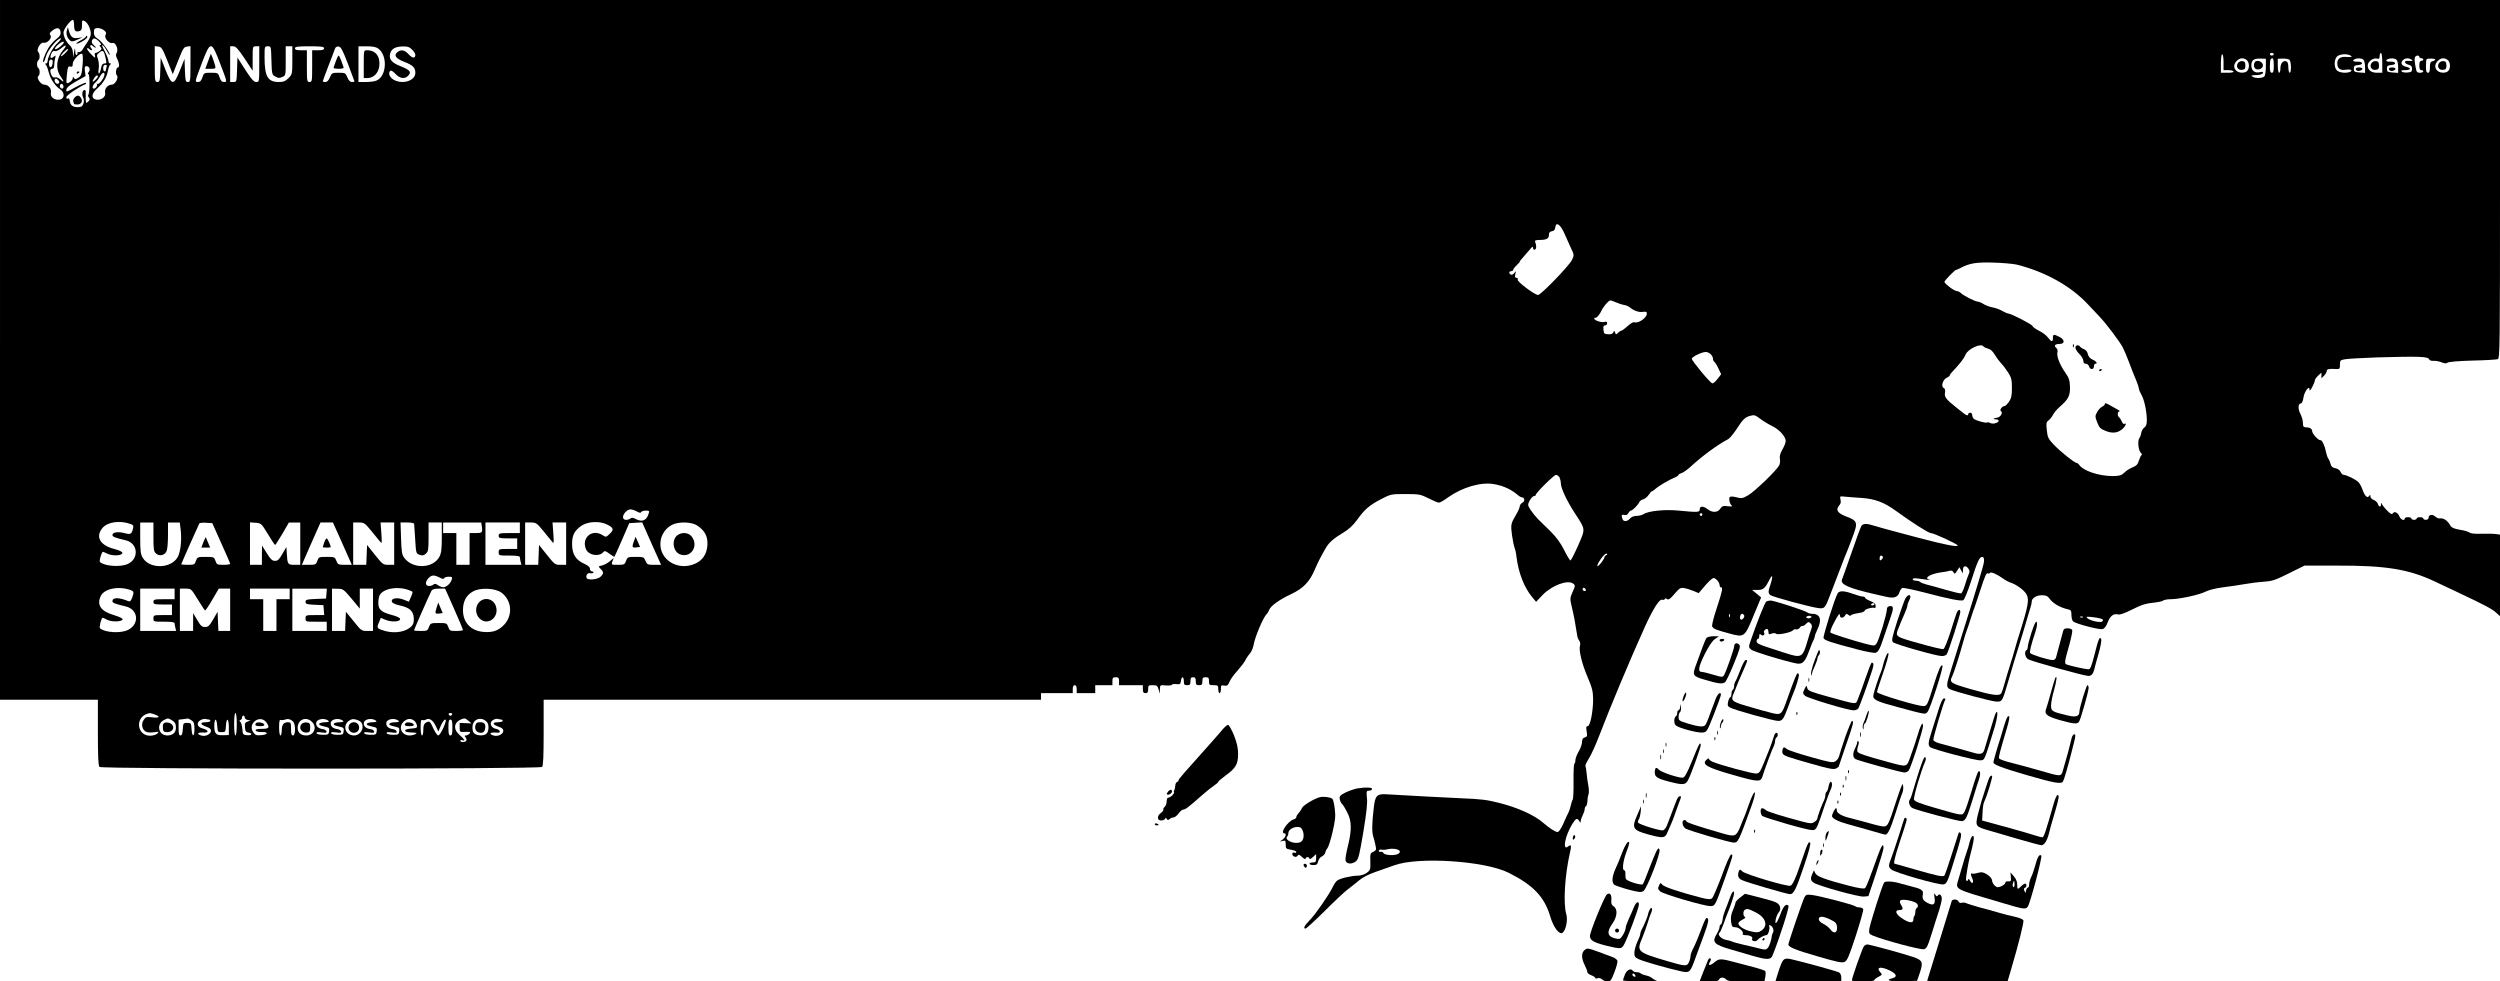 <?xml version="1.0" standalone="no"?>
<!DOCTYPE svg PUBLIC "-//W3C//DTD SVG 20010904//EN"
 "http://www.w3.org/TR/2001/REC-SVG-20010904/DTD/svg10.dtd">
<svg version="1.0" xmlns="http://www.w3.org/2000/svg"
 width="1890pt" height="742pt" viewBox="0 0 1890 742"
 preserveAspectRatio="xMidYMid meet">

<g transform="translate(0,742) scale(0.1,-0.1)"
fill="#000000" stroke="none">
<path d="M0 4775 l0 -2645 370 0 370 0 0 -248 c0 -180 3 -251 12 -260 17 -17
3329 -17 3346 0 9 9 12 80 12 260 l0 248 1880 0 1880 0 0 25 0 25 120 0 120 0
0 30 c0 20 5 30 15 30 10 0 15 -10 15 -30 l0 -30 70 0 70 0 0 30 0 30 65 0 65
0 0 30 c0 25 4 30 25 30 21 0 25 -5 25 -30 l0 -30 90 0 90 0 0 -30 c0 -23 4
-30 20 -30 16 0 20 7 20 30 0 28 3 30 35 30 30 0 36 -4 44 -32 l9 -33 1 34 c1
33 1 33 46 29 25 -2 45 1 45 5 0 5 15 7 33 5 28 -3 32 0 35 24 4 38 22 36 22
-2 0 -25 4 -30 25 -30 21 0 25 5 25 30 0 23 4 30 20 30 16 0 20 -7 20 -30 0
-25 4 -30 25 -30 21 0 25 5 25 30 0 25 4 30 25 30 21 0 25 -5 25 -30 0 -28 3
-30 35 -30 32 0 35 -2 35 -30 0 -16 5 -30 10 -30 6 0 10 14 10 31 0 28 3 31
25 26 22 -4 28 1 40 29 8 19 34 55 58 81 24 27 51 62 60 78 8 17 24 41 36 54
11 13 23 40 27 60 10 63 72 210 100 239 7 6 15 20 19 31 9 29 77 78 167 120
93 44 140 94 181 192 20 47 42 91 83 161 22 37 60 70 124 108 47 28 77 56 109
99 56 79 94 112 183 158 71 37 75 38 183 38 105 0 113 -2 174 -32 35 -18 71
-33 79 -33 8 0 38 16 65 37 114 81 257 122 357 102 70 -13 126 -40 174 -81 11
-10 25 -18 32 -18 21 0 24 -29 4 -40 -11 -6 -20 -18 -21 -28 0 -9 -11 -35 -24
-57 -44 -74 -45 -81 -34 -163 6 -42 15 -84 19 -94 5 -9 12 -40 15 -70 14 -117
58 -230 118 -302 l30 -36 48 51 c72 74 190 118 232 87 17 -13 17 -16 -4 -63
-21 -48 -21 -50 -5 -119 15 -61 25 -115 40 -213 2 -13 9 -29 15 -37 7 -8 10
-24 6 -35 -11 -35 13 -136 56 -237 36 -84 42 -109 43 -169 0 -95 -22 -205 -41
-205 -12 0 -13 -8 -8 -39 6 -34 4 -40 -14 -46 -15 -4 -21 -15 -21 -35 0 -15
-11 -48 -25 -71 -14 -24 -25 -54 -25 -66 0 -12 -3 -24 -8 -27 -4 -2 -7 -62 -6
-133 1 -70 -2 -132 -6 -138 -4 -5 -11 -26 -15 -45 -4 -19 -13 -46 -21 -60 -7
-14 -25 -51 -38 -83 -16 -34 -32 -57 -41 -57 -17 0 -62 29 -110 71 -67 58
-194 115 -335 150 -92 23 -133 28 -280 34 -97 4 -431 22 -564 30 -78 5 -90 -8
-101 -107 -13 -111 -14 -177 -4 -209 6 -19 14 -50 18 -71 7 -32 5 -37 -16 -47
-25 -12 -25 -12 -23 -87 1 -47 -2 -54 -28 -73 -17 -12 -45 -21 -65 -21 -51 0
-139 -21 -159 -38 -9 -7 -24 -29 -32 -47 -27 -57 -132 -209 -175 -252 -40 -41
-51 -63 -31 -63 6 0 70 59 143 131 72 73 151 146 173 163 23 17 62 48 87 69
28 24 75 48 128 66 46 16 109 38 139 49 180 67 686 34 865 -56 186 -93 271
-182 315 -331 25 -84 70 -142 94 -122 25 21 40 98 27 140 -24 82 -11 296 28
465 13 53 9 65 -12 48 -48 -41 -27 78 31 171 26 41 36 45 51 20 9 -16 10 -16
11 -2 0 9 7 30 15 45 8 16 15 37 15 46 0 9 4 20 10 23 5 3 10 21 11 38 0 18 4
41 8 51 4 11 4 40 -1 65 -5 25 -11 68 -13 94 -2 26 -7 52 -9 56 -3 4 9 30 26
57 17 27 50 99 73 159 90 234 237 586 352 840 59 129 109 209 128 201 8 -3 17
-1 21 5 4 7 10 6 18 0 10 -8 24 2 55 39 38 44 45 49 74 44 18 -3 49 -13 71
-22 l38 -16 25 29 c44 54 76 85 88 85 17 0 45 -33 45 -53 0 -9 5 -17 10 -17
17 0 11 -28 -31 -156 -23 -68 -39 -131 -35 -139 7 -18 27 -27 133 -55 110 -30
113 -28 182 141 l55 132 -34 29 -34 28 41 0 c44 0 57 12 93 83 21 41 24 17 6
-38 -20 -56 -20 -69 -2 -84 16 -13 296 -89 361 -98 49 -6 52 -3 92 102 17 44
50 130 73 190 23 61 46 119 51 130 5 11 25 62 44 114 43 113 39 124 -52 158
-63 25 -78 50 -47 84 10 11 13 26 8 43 -6 25 -5 26 37 21 24 -2 78 -7 119 -9
105 -7 174 -33 266 -100 118 -86 244 -166 261 -166 22 0 203 -83 203 -94 0
-13 -94 5 -295 58 -77 21 -171 46 -210 56 -38 10 -92 25 -120 34 -67 21 -92
20 -105 -4 -6 -11 -39 -102 -74 -203 -35 -100 -66 -189 -70 -197 -16 -37 45
-65 239 -110 22 -5 62 -14 88 -20 64 -16 92 -7 106 30 5 17 16 33 23 35 7 3
85 -13 173 -36 187 -49 266 -64 287 -57 8 4 33 63 58 140 49 154 65 188 85
188 18 0 19 -31 4 -80 -6 -19 -14 -48 -19 -65 -4 -16 -31 -104 -59 -195 -89
-283 -142 -454 -152 -485 -5 -16 -16 -52 -24 -78 -20 -62 -19 -84 3 -96 34
-18 318 -94 355 -95 44 -1 44 -2 91 159 34 116 64 216 86 285 10 30 29 96 44
145 14 50 31 104 36 121 6 17 10 37 10 46 0 26 35 48 76 48 33 0 44 -5 62 -30
24 -32 78 -63 130 -75 29 -6 32 -10 32 -45 0 -20 6 -42 13 -48 21 -18 197 -64
221 -58 16 4 29 20 40 51 20 50 44 68 78 60 16 -4 51 9 109 38 66 34 101 45
154 50 38 4 73 11 79 17 5 5 31 10 56 10 65 0 218 33 266 58 23 12 80 26 130
32 49 6 125 17 169 25 44 8 110 16 147 18 57 4 84 13 183 63 l117 58 246 0
c370 1 541 -27 737 -119 55 -26 143 -67 195 -92 182 -86 243 -118 271 -145
l29 -26 0 308 0 308 -27 4 c-16 3 -64 4 -108 3 -50 -2 -85 1 -94 8 -7 7 -41
17 -74 22 -43 7 -63 16 -71 30 -23 41 -52 60 -84 56 -8 -1 -22 5 -33 15 -21
19 -49 13 -49 -11 0 -8 -9 -15 -20 -15 -11 0 -20 5 -20 10 0 6 -11 10 -25 10
-14 0 -25 -4 -25 -10 0 -5 -9 -10 -20 -10 -11 0 -20 5 -20 10 0 6 -11 10 -25
10 -14 0 -25 -4 -25 -10 0 -21 -31 -9 -40 15 -12 30 -39 43 -50 24 -7 -10 -17
-6 -43 21 -19 19 -37 42 -40 50 -4 12 -6 11 -6 -2 -1 -24 -17 -23 -24 2 -3 11
-17 24 -31 30 -14 5 -26 17 -26 27 0 15 -2 15 -9 4 -13 -21 -33 -2 -50 46 -7
21 -21 46 -29 56 -18 20 -92 57 -114 57 -7 0 -18 10 -23 22 -6 14 -22 25 -39
28 -22 4 -32 12 -37 33 -4 16 -12 34 -17 40 -6 7 -13 30 -18 51 -8 45 -30 92
-41 88 -14 -4 -63 49 -63 68 0 19 -19 30 -51 30 -15 0 -19 7 -19 33 0 18 -9
49 -19 68 -20 38 -18 79 4 79 7 0 16 19 19 44 7 47 46 98 46 60 0 -12 7 -6 20
19 11 20 20 43 20 50 0 8 11 24 25 37 l25 23 0 -21 0 -22 20 20 c11 11 20 27
20 35 0 15 19 19 73 15 25 -1 27 2 27 33 0 32 3 35 38 41 20 4 129 10 242 14
313 9 386 7 394 -14 3 -9 17 -13 34 -12 16 1 43 -4 60 -11 23 -10 36 -10 45
-3 8 7 83 13 188 16 96 2 182 7 192 11 16 7 17 81 17 1361 l0 1354 -9450 0
-9450 0 0 -2645z m560 2456 c0 -44 10 -55 40 -46 16 5 20 15 20 46 0 37 1 39
21 29 27 -15 52 -76 44 -108 -3 -14 -16 -39 -28 -56 -12 -17 -27 -40 -33 -51
-5 -11 -18 -19 -27 -19 -9 1 -15 -2 -12 -6 3 -5 1 -11 -5 -15 -6 -4 -11 7 -11
27 -2 32 -2 32 -9 -7 l-7 -40 -2 36 c0 22 -9 43 -22 55 -28 25 -49 67 -49 98
0 25 53 96 71 96 5 0 9 -18 9 -39z m-102 -53 c2 -20 -5 -32 -33 -54 -20 -15
-47 -46 -61 -70 -27 -46 -47 -104 -35 -104 4 0 12 20 19 45 12 45 86 135 111
135 7 0 -4 -15 -23 -34 -36 -33 -75 -106 -76 -138 0 -10 -6 -18 -12 -18 -8 0
-9 -3 -3 -8 6 -4 16 -29 23 -57 14 -54 49 -106 88 -131 35 -24 33 -70 -3 -77
-40 -7 -76 20 -68 51 7 30 -19 62 -51 62 -26 0 -62 54 -44 65 13 8 13 52 0 60
-5 3 -10 17 -10 30 0 13 5 27 10 30 13 8 13 48 -1 62 -17 17 17 76 41 70 27
-7 67 37 51 57 -9 11 -6 18 15 35 35 27 58 23 62 -11z m327 14 c18 -14 21 -22
13 -36 -13 -23 27 -69 53 -61 23 8 47 -50 31 -75 -8 -13 -7 -24 4 -45 16 -31
19 -65 5 -65 -13 0 -20 -47 -8 -59 17 -17 -12 -71 -38 -71 -31 0 -57 -32 -50
-61 7 -31 -30 -59 -68 -52 -40 8 -36 46 8 84 44 39 72 84 81 134 4 22 12 43
18 47 8 5 7 8 -1 8 -7 0 -13 8 -13 18 0 10 -11 41 -25 68 -28 55 -29 58 -15
49 6 -3 19 -23 30 -43 10 -20 19 -32 20 -26 0 20 -62 104 -91 121 -22 13 -29
25 -29 48 0 26 4 31 26 33 14 1 36 -6 49 -16z m-35 -87 c14 -15 18 -25 11 -25
-11 0 -11 -3 -1 -15 11 -13 10 -18 -6 -30 -10 -8 -24 -15 -31 -15 -7 0 -9 -9
-5 -22 5 -20 0 -18 -29 12 -19 19 -33 39 -31 43 3 5 9 4 15 -2 17 -17 31 -13
17 4 -16 19 -5 34 12 17 7 -7 16 -12 21 -12 5 0 -1 8 -13 18 -14 11 -19 23
-15 35 10 24 27 21 55 -8z m-292 -35 c-43 -36 -61 -26 -19 12 18 16 37 26 42
22 6 -3 -4 -18 -23 -34z m19 -29 c-52 -62 -59 -142 -18 -200 28 -39 27 -50 -2
-22 -14 12 -30 19 -40 16 -10 -4 -19 1 -26 14 -15 28 -14 51 4 51 10 0 15 10
15 28 0 15 3 38 7 52 6 23 5 24 -11 11 -22 -19 -32 -7 -18 24 7 16 17 23 27
19 8 -3 28 5 46 20 40 34 49 26 16 -13z m788 -79 l41 -103 41 103 c36 91 43
103 67 106 l26 3 0 -135 c0 -128 -1 -136 -20 -136 -17 0 -19 8 -22 88 l-3 87
-35 -88 c-47 -117 -61 -116 -110 8 l-35 89 -3 -92 c-2 -84 -5 -92 -22 -92 -19
0 -20 8 -20 136 l0 135 27 -3 c24 -3 31 -14 68 -106z m401 -27 c51 -133 52
-135 29 -135 -18 0 -26 8 -35 35 -11 34 -13 35 -65 35 -52 0 -54 -1 -65 -35
-9 -27 -17 -35 -35 -35 -23 0 -22 2 28 135 69 181 74 181 143 0z m183 43 l61
-93 0 93 c0 91 0 92 25 92 l25 0 0 -135 c0 -134 0 -135 -23 -135 -18 0 -36 20
-83 93 l-59 92 -3 -92 c-3 -91 -3 -93 -27 -93 l-25 0 0 135 0 135 24 0 c18 0
36 -19 85 -92z m203 -15 c3 -104 4 -108 30 -122 21 -12 31 -13 52 -3 26 11 26
13 26 122 l0 110 25 0 25 0 0 -106 c0 -103 -1 -106 -29 -135 -24 -23 -38 -29
-73 -29 -84 0 -108 42 -108 188 0 81 0 82 25 82 24 0 24 -1 27 -107z m398 92
c0 -11 -12 -15 -45 -15 l-45 0 0 -120 c0 -113 -1 -120 -20 -120 -19 0 -20 7
-20 120 l0 120 -45 0 c-33 0 -45 4 -45 15 0 12 19 15 110 15 91 0 110 -3 110
-15z m181 -119 c27 -71 49 -131 49 -132 0 -2 -9 -4 -20 -4 -13 0 -25 12 -34
35 -14 34 -17 35 -66 35 -49 0 -52 -1 -66 -35 -9 -23 -21 -35 -34 -35 -11 0
-20 2 -20 5 0 2 19 55 43 117 24 62 47 121 50 131 4 12 15 17 28 15 17 -2 30
-29 70 -132z m227 118 c75 -52 66 -214 -14 -244 -14 -6 -50 -10 -80 -10 l-54
0 0 135 0 135 63 0 c40 0 70 -5 85 -16z m257 -9 c14 -13 25 -31 25 -39 0 -29
-22 -28 -50 3 -31 33 -56 39 -84 18 -32 -24 -15 -49 49 -74 67 -26 85 -44 85
-84 0 -58 -92 -89 -160 -54 -32 16 -48 51 -31 68 7 7 19 1 40 -21 32 -35 70
-42 95 -16 30 30 17 45 -64 77 -63 25 -83 54 -69 97 12 34 41 48 97 49 33 1
49 -5 67 -24z m-2620 -25 c-16 -16 -31 -28 -33 -25 -7 7 39 55 52 55 5 0 -3
-13 -19 -30z m303 -37 c9 -39 8 -43 -9 -43 -13 0 -20 -10 -25 -35 -9 -50 -26
-56 -18 -6 4 22 1 54 -5 73 -11 30 -10 35 10 51 27 22 35 15 47 -40z m-174
-57 c-6 -67 -10 -80 -31 -93 -21 -14 -26 -14 -34 -2 -7 11 -9 11 -9 -3 0 -17
-37 -44 -46 -35 -3 3 -2 33 2 67 6 53 9 61 25 57 15 -4 19 0 19 21 0 28 58 88
72 74 5 -5 6 -44 2 -86z m16566 84 c0 -5 -7 -10 -15 -10 -8 0 -15 5 -15 10 0
6 7 10 15 10 8 0 15 -4 15 -10z m820 -65 l0 -75 -39 0 c-45 0 -71 20 -71 55 0
29 41 60 70 52 16 -4 20 0 20 19 0 13 5 24 10 24 6 0 10 -32 10 -75z m-1200 5
l0 -60 34 0 c19 0 38 -4 41 -10 4 -6 -13 -10 -44 -10 l-51 0 0 70 c0 40 4 70
10 70 6 0 10 -27 10 -60z m960 50 c17 -11 10 -13 -38 -10 -41 2 -62 -15 -62
-50 0 -38 22 -54 65 -47 36 6 57 -6 29 -17 -29 -11 -77 -6 -96 11 -23 20 -24
80 -1 105 18 20 78 24 103 8z m520 -10 c0 -5 7 -10 15 -10 8 0 15 -4 15 -10 0
-5 -7 -10 -15 -10 -10 0 -15 -11 -15 -35 0 -24 5 -35 15 -35 8 0 15 -4 15 -10
0 -5 -11 -10 -25 -10 -18 0 -26 6 -29 23 -11 52 -14 82 -9 94 6 15 33 18 33 3z
m-1306 -23 c21 -16 24 -60 6 -82 -16 -20 -64 -19 -84 1 -22 21 -20 50 4 74 23
23 49 26 74 7z m146 -52 c0 -34 -5 -66 -12 -73 -14 -14 -67 -16 -88 -2 -16 10
-14 11 39 13 19 1 36 8 39 15 3 9 -3 11 -21 7 -40 -10 -67 10 -67 50 0 41 19
54 73 52 l37 -1 0 -61z m60 10 c0 -42 -3 -55 -15 -55 -11 0 -15 12 -15 48 0
27 3 52 7 55 16 17 23 3 23 -48z m118 43 c14 -12 16 -98 2 -98 -5 0 -10 18
-10 40 0 27 -5 43 -15 46 -24 10 -45 -15 -45 -52 0 -19 -4 -34 -10 -34 -5 0
-10 24 -10 53 l0 53 38 1 c20 1 43 -3 50 -9z m560 0 c7 -7 12 -32 12 -56 l0
-43 -42 3 c-38 3 -43 6 -43 28 0 21 5 26 33 28 43 4 37 28 -7 26 -31 -2 -42
10 -18 19 22 10 53 7 65 -5z m250 0 c7 -7 12 -32 12 -56 l0 -43 -42 3 c-38 3
-43 6 -43 28 0 21 5 26 33 28 43 4 37 28 -7 26 -31 -2 -42 10 -18 19 22 10 53
7 65 -5z m112 2 c16 -10 8 -13 -29 -10 -31 2 -23 -22 10 -30 17 -4 24 -13 24
-30 0 -21 -5 -26 -34 -28 -18 -2 -38 1 -44 7 -8 8 0 11 26 11 44 0 49 16 8 25
-35 8 -46 29 -25 50 18 17 42 19 64 5z m180 0 c0 -4 -9 -10 -20 -13 -16 -4
-20 -14 -20 -46 0 -30 -4 -41 -15 -41 -11 0 -15 12 -15 48 0 27 2 51 5 54 9 8
65 7 65 -2z m94 -3 c21 -16 24 -60 6 -82 -16 -20 -64 -19 -84 1 -22 21 -20 50
4 74 23 23 49 26 74 7z m-18106 -24 c-4 -39 -28 -42 -28 -4 0 21 5 31 16 31
11 0 14 -8 12 -27z m408 -29 c-3 -9 -6 -20 -6 -25 0 -5 -4 -9 -10 -9 -5 0 -10
11 -10 25 0 16 6 25 16 25 11 0 14 -5 10 -16z m-130 -9 c4 -8 1 -22 -6 -30 -7
-9 -8 -15 -2 -15 12 0 11 -144 0 -156 -4 -4 -3 -13 4 -21 9 -11 8 -18 -5 -31
-16 -15 -17 -14 -19 18 0 19 -1 43 0 53 1 9 -3 17 -8 17 -17 0 -23 -30 -12
-56 8 -16 8 -32 2 -49 -8 -20 -16 -25 -44 -25 -36 0 -56 16 -59 49 -1 14 -6
20 -15 16 -9 -3 -12 1 -10 12 2 14 102 81 143 96 6 3 7 7 4 11 -3 3 -38 -12
-78 -33 -68 -38 -72 -39 -69 -18 2 15 24 34 74 62 l71 40 -5 37 c-4 31 -1 38
12 38 9 0 19 -7 22 -15z m114 -47 c0 -25 -40 -79 -53 -72 -6 4 -9 4 -5 -1 9
-9 -9 -35 -23 -35 -16 0 -9 27 12 46 12 10 27 31 35 46 15 29 34 37 34 16z
m-50 -16 c0 -5 -9 -17 -20 -27 -23 -21 -26 -14 -8 15 13 20 28 27 28 12z
m-296 -52 c-14 -14 -39 14 -29 31 5 8 12 6 23 -5 11 -11 13 -19 6 -26z m36
-26 c0 -16 -16 -19 -25 -4 -8 13 4 32 16 25 5 -4 9 -13 9 -21z m11347 -1109
c14 -33 37 -83 50 -112 24 -50 24 -52 7 -88 -20 -43 -235 -265 -256 -265 -25
0 -160 101 -154 116 3 8 -1 14 -10 14 -11 0 -13 7 -8 28 6 25 5 26 -8 8 -8
-10 -20 -16 -26 -12 -17 10 -15 26 3 26 8 0 15 5 15 10 0 6 11 21 25 34 14 13
25 26 25 29 0 3 10 17 23 30 12 13 34 39 50 58 20 25 27 29 27 15 0 -10 6 -16
13 -13 13 4 14 31 3 57 -5 12 1 15 31 16 54 0 73 10 73 38 0 18 6 25 23 28 15
2 23 11 25 30 5 45 39 21 69 -47z m3418 -235 c216 -54 409 -161 539 -300 28
-30 66 -71 85 -90 49 -50 154 -189 179 -236 11 -21 33 -73 48 -114 15 -41 38
-99 51 -129 12 -29 23 -60 23 -69 0 -8 9 -29 19 -46 21 -34 41 -127 41 -192 0
-31 -5 -47 -19 -56 -11 -8 -21 -26 -23 -40 -2 -14 -8 -32 -14 -39 -15 -21 -9
-88 9 -110 9 -10 13 -19 8 -19 -4 0 -13 -18 -20 -39 -9 -31 -19 -42 -49 -54
-20 -8 -49 -26 -62 -40 -22 -21 -35 -25 -86 -26 -108 0 -227 40 -257 87 -4 6
-12 12 -17 12 -16 0 -122 85 -173 138 -42 45 -48 56 -53 110 -6 51 -4 61 12
73 11 8 26 27 34 42 8 16 30 43 50 60 67 58 81 86 79 152 -2 51 -7 68 -36 109
-41 58 -66 123 -59 152 4 13 0 27 -9 34 -20 17 -9 30 26 30 41 0 40 33 -3 54
-42 21 -48 20 -48 -9 0 -33 -11 -32 -38 4 -11 16 -41 38 -66 50 -24 12 -47 28
-50 36 -5 14 -163 95 -184 95 -6 0 -26 9 -44 19 -18 11 -51 23 -73 27 -22 4
-53 15 -70 26 -16 10 -36 18 -44 18 -18 0 -109 46 -127 65 -9 8 -23 15 -32 15
-18 0 -92 56 -92 69 0 10 79 91 88 91 4 0 21 7 37 16 64 34 118 43 245 39 69
-2 148 -9 175 -15z m-3027 -286 c20 -9 48 -18 61 -20 13 -1 31 -9 40 -16 32
-27 70 -40 100 -36 25 4 31 1 31 -13 0 -32 -65 -77 -96 -65 -7 3 -30 -11 -50
-30 -21 -19 -42 -34 -47 -34 -4 0 -16 -7 -25 -16 -15 -15 -16 -15 -22 2 -6 15
-7 16 -13 2 -4 -11 -17 -16 -39 -15 -30 2 -33 5 -36 35 -2 24 1 32 12 32 9 0
16 7 16 16 0 12 -6 15 -22 10 -25 -6 -80 14 -75 27 1 5 5 7 8 5 8 -5 33 24 46
53 12 29 53 76 66 78 4 1 24 -6 45 -15z m2777 -333 c3 -5 18 -12 33 -16 19 -4
36 -19 53 -47 13 -22 35 -51 47 -64 13 -13 37 -44 53 -69 25 -39 29 -55 29
-117 0 -58 -4 -78 -22 -105 -13 -18 -28 -33 -34 -33 -18 0 -40 -30 -27 -38 17
-11 -2 -45 -27 -49 -32 -5 -39 -13 -12 -13 12 0 22 -5 22 -10 0 -16 -43 -29
-63 -18 -9 5 -21 7 -26 4 -9 -6 -81 14 -98 27 -7 5 -13 18 -13 28 0 11 -7 19
-15 19 -8 0 -15 -4 -15 -10 0 -15 -14 -12 -38 8 -12 9 -36 28 -53 42 -76 60
-91 80 -85 110 4 21 1 32 -11 38 -21 12 -5 63 25 77 12 5 22 13 22 17 0 5 8
16 18 26 60 64 90 102 101 131 19 44 118 90 136 62z m-2063 -58 c10 -9 18 -24
18 -34 0 -10 5 -21 10 -24 6 -4 20 -26 31 -50 l21 -44 -28 -36 c-15 -20 -33
-35 -39 -33 -17 4 -155 170 -155 186 0 14 73 50 104 51 11 1 28 -6 38 -16z
m464 -543 c55 -26 104 -81 104 -114 0 -12 -11 -40 -25 -64 -17 -30 -23 -52
-19 -71 3 -16 1 -38 -6 -50 -20 -38 -183 -195 -232 -224 -43 -25 -52 -27 -88
-17 -22 6 -45 8 -51 4 -13 -7 -3 -55 14 -67 7 -5 -6 -7 -30 -4 -36 4 -44 2
-58 -19 -19 -30 -60 -31 -95 -4 -33 26 -60 26 -60 0 0 -24 -15 -24 -160 -10
-102 10 -228 -2 -265 -27 -11 -7 -34 -13 -52 -13 -21 0 -40 -8 -50 -20 -21
-24 -49 -26 -57 -4 -11 28 -7 36 14 31 13 -3 24 1 30 14 6 10 15 19 20 19 12
0 55 44 63 64 3 8 17 18 29 21 13 3 32 19 43 35 11 16 21 27 23 26 1 -2 14 6
27 18 27 24 106 70 148 87 15 6 27 15 27 19 0 4 10 10 23 14 12 3 43 25 68 48
88 81 205 167 284 208 11 6 37 37 58 68 54 83 68 97 107 108 32 9 39 7 76 -21
22 -17 63 -42 90 -55z m-1606 -389 c5 -11 10 -31 10 -46 0 -35 47 -135 106
-225 82 -126 81 -114 25 -243 -27 -61 -53 -112 -58 -114 -4 -1 -26 33 -47 77
-28 55 -58 97 -103 142 -36 35 -79 77 -95 93 -17 17 -42 48 -56 69 -24 39 -24
40 -7 73 10 18 24 33 32 33 7 0 13 3 13 8 0 15 138 152 153 152 9 0 21 -9 27
-19z m-6977 -257 c21 -12 32 -13 35 -5 2 6 17 11 34 11 26 0 29 -3 22 -22 -15
-52 -48 -67 -95 -43 -22 12 -34 14 -42 6 -6 -6 -21 -11 -34 -11 -29 0 -31 32
-3 60 24 24 41 25 83 4z m8057 -24 c0 -5 -4 -10 -10 -10 -5 0 -10 5 -10 10 0
6 5 10 10 10 6 0 10 -4 10 -10z m-11881 -72 c19 -7 22 -13 16 -36 -10 -40 -18
-45 -65 -32 -49 13 -90 6 -90 -15 0 -13 18 -20 102 -40 91 -22 101 -138 15
-178 -55 -26 -175 -18 -211 14 -7 6 6 59 20 77 1 2 16 -4 34 -13 39 -20 115
-17 115 5 0 9 -22 20 -65 31 -105 28 -140 92 -85 158 39 46 134 59 214 29z
m3602 -4 c48 -24 52 -38 19 -69 -28 -27 -30 -27 -54 -11 -80 52 -164 -21 -125
-108 21 -45 99 -57 130 -20 10 12 17 10 46 -12 19 -14 36 -24 38 -23 2 2 28
60 58 129 l54 125 49 3 49 3 71 -161 72 -160 -53 0 c-49 0 -53 2 -65 30 -12
29 -15 30 -74 30 -59 0 -62 -1 -73 -30 -10 -28 -15 -30 -62 -30 -50 0 -50 0
-41 26 l10 26 -30 -25 c-16 -14 -43 -28 -59 -32 -29 -6 -29 -7 -10 -26 24 -24
24 -34 -1 -59 -21 -21 -94 -28 -104 -11 -11 17 6 43 25 38 11 -3 22 -1 25 4 3
5 -2 9 -10 9 -9 0 -16 9 -16 20 0 13 -14 25 -43 38 -65 29 -92 73 -92 149 0
66 16 98 67 136 48 35 140 41 199 11z m-3431 -92 c0 -95 2 -111 20 -127 26
-23 68 -13 80 21 6 14 10 68 10 120 l0 94 44 0 45 0 7 -56 c9 -78 -1 -168 -23
-206 -50 -88 -211 -91 -263 -6 -17 28 -20 50 -20 151 l0 117 50 0 50 0 0 -108z
m512 -47 c37 -82 68 -153 68 -157 0 -5 -23 -8 -51 -8 -47 0 -51 2 -60 30 -11
29 -13 30 -74 30 -61 0 -63 -1 -74 -30 -9 -28 -13 -30 -60 -30 -28 0 -51 2
-51 4 0 4 130 297 137 309 3 4 26 7 51 5 l47 -3 67 -150z m353 68 c27 -46 52
-83 55 -83 3 0 27 39 55 85 l49 85 43 0 43 0 0 -160 0 -160 -45 0 c-50 0 -52
4 -57 90 l-3 45 -30 -52 c-24 -43 -35 -53 -56 -53 -21 0 -33 11 -62 58 l-36
57 -1 -72 0 -73 -45 0 -45 0 0 161 0 160 42 -3 c42 -3 44 -5 93 -85z m538 -15
c25 -57 57 -129 71 -160 l26 -58 -53 0 c-49 0 -53 2 -64 30 -11 29 -14 30 -73
30 -59 0 -61 -1 -71 -30 -10 -28 -14 -30 -64 -30 l-53 0 70 160 71 160 47 0
47 0 46 -102z m242 41 c28 -34 58 -71 67 -82 16 -20 16 -17 11 61 l-6 82 52 0
51 0 0 -160 0 -160 -43 0 c-41 0 -44 3 -102 75 l-60 75 -3 -75 -3 -75 -49 0
-50 0 0 160 0 160 43 0 c39 0 45 -4 92 -61z m326 49 c1 -7 4 -60 8 -118 6
-103 7 -105 33 -114 22 -8 32 -6 48 9 18 16 20 30 20 127 l0 108 50 0 50 0 0
-113 c0 -90 -4 -119 -18 -146 -48 -90 -202 -95 -266 -8 -17 22 -21 47 -24 147
l-4 120 51 0 c33 0 51 -4 52 -12z m512 -20 c6 -44 3 -48 -49 -48 l-44 0 0
-120 0 -120 -50 0 -50 0 0 120 0 120 -50 0 -50 0 0 40 0 40 144 0 144 0 5 -32z
m287 -8 l0 -40 -80 0 c-73 0 -80 -2 -80 -20 0 -18 7 -20 70 -20 l70 0 0 -40 0
-40 -70 0 c-68 0 -70 -1 -70 -25 0 -25 1 -25 80 -25 57 0 80 -4 80 -12 0 -7 3
-23 6 -35 l6 -23 -136 0 -136 0 0 160 0 160 130 0 130 0 0 -40z m175 -21 c28
-34 58 -71 67 -82 16 -20 16 -17 11 61 l-6 82 52 0 51 0 0 -160 0 -160 -43 0
c-41 0 -44 3 -102 75 l-60 75 -3 -75 -3 -75 -49 0 -50 0 0 160 0 160 43 0 c39
0 45 -4 92 -61z m1166 38 c58 -39 81 -83 77 -148 -5 -68 -35 -114 -92 -140
-131 -59 -275 30 -263 163 5 56 40 107 89 131 51 25 147 22 189 -6z m6872
-224 c-7 -3 -13 -9 -13 -14 0 -14 -42 -69 -52 -69 -11 0 19 53 46 81 10 11 21
17 25 13 3 -4 0 -9 -6 -11z m2091 -12 c3 -5 -1 -14 -9 -21 -13 -10 -15 -9 -15
9 0 21 14 28 24 12z m649 -93 c8 -12 8 -23 0 -40 -6 -13 -19 -49 -28 -81 -10
-32 -22 -60 -29 -63 -6 -2 -58 10 -116 27 -58 17 -123 35 -145 40 -22 6 -44
14 -49 20 -6 5 -20 9 -33 9 -13 0 -23 5 -23 11 0 8 14 9 43 5 59 -9 105 -14
85 -9 -51 13 8 47 99 58 18 2 41 6 52 10 13 4 23 0 29 -11 8 -15 12 -14 27 10
l18 28 13 -24 13 -23 1 28 c0 32 25 35 43 5z m262 -73 c17 -13 47 -28 67 -34
20 -7 55 -29 78 -49 55 -50 55 -79 -4 -272 -27 -85 -52 -168 -56 -185 -4 -16
-19 -66 -33 -110 -14 -44 -33 -107 -42 -140 -9 -33 -20 -67 -25 -75 -12 -24
-67 -17 -230 30 -157 45 -165 51 -141 98 11 21 56 161 82 257 11 39 23 79 28
90 5 11 18 52 30 90 12 39 26 79 31 90 4 11 22 65 40 120 37 114 47 138 60
130 5 -3 11 -1 14 4 7 11 55 -11 101 -44z m-11822 9 c21 -12 32 -13 35 -5 2 6
17 11 34 11 26 0 29 -3 23 -22 -8 -28 -41 -58 -64 -58 -9 0 -27 7 -40 16 -17
12 -26 13 -34 5 -6 -6 -21 -11 -34 -11 -29 0 -31 32 -3 60 24 24 41 25 83 4z
m-2335 -95 c25 -10 26 -14 11 -58 -9 -24 -16 -31 -28 -26 -72 30 -121 30 -121
0 0 -13 18 -20 102 -40 93 -23 104 -131 18 -176 -53 -29 -177 -22 -214 11 -8
8 10 80 20 80 3 0 19 -7 35 -16 34 -17 110 -15 116 3 3 7 -23 20 -66 33 -98
29 -131 75 -100 143 26 57 135 79 227 46z m2105 -1 c32 -12 31 -9 13 -53 l-15
-34 -40 16 c-47 18 -94 11 -89 -14 2 -11 21 -21 56 -29 78 -17 106 -41 110
-94 2 -30 -2 -48 -15 -62 -39 -44 -125 -60 -203 -38 -60 17 -64 22 -46 63 l15
36 36 -15 c45 -19 110 -15 110 6 0 9 -22 20 -63 31 -80 21 -102 41 -102 91 0
22 5 48 10 58 28 52 138 71 223 38z m8894 -4 c-9 -9 -28 6 -21 18 4 6 10 6 17
-1 6 -6 8 -13 4 -17z m-10667 -24 l0 -40 -80 0 c-73 0 -80 -2 -80 -20 0 -18 7
-20 70 -20 l70 0 0 -40 0 -40 -70 0 c-68 0 -70 -1 -70 -25 0 -25 1 -25 80 -25
57 0 80 -4 80 -12 0 -7 3 -23 6 -35 l6 -23 -136 0 -136 0 0 160 0 160 130 0
130 0 0 -40z m174 -40 c27 -44 52 -82 56 -85 3 -2 28 34 55 81 l49 84 43 0 43
0 0 -160 0 -160 -45 0 -44 0 -3 73 -3 72 -33 -57 c-28 -49 -38 -58 -62 -58
-24 0 -33 9 -59 53 l-31 52 0 -67 0 -68 -50 0 -50 0 0 160 0 160 43 0 c42 0
42 0 91 -80z m696 40 l0 -40 -50 0 -50 0 0 -120 0 -120 -50 0 -50 0 0 120 0
120 -50 0 -50 0 0 40 0 40 150 0 150 0 0 -40z m278 3 l-3 -38 -77 -3 c-69 -3
-78 -5 -78 -22 0 -17 9 -19 68 -22 l67 -3 3 -37 3 -38 -70 0 c-69 0 -71 -1
-71 -25 0 -25 1 -25 80 -25 l80 0 0 -35 0 -35 -130 0 -130 0 0 160 0 160 131
0 130 0 -3 -37z m190 -39 l62 -75 0 75 0 76 50 0 50 0 0 -160 0 -160 -44 0
c-42 0 -46 2 -102 73 l-59 72 -3 -72 -3 -73 -49 0 -50 0 0 160 0 160 43 -1
c40 0 45 -4 105 -75z m775 -77 c37 -83 67 -155 67 -159 0 -5 -23 -8 -51 -8
-47 0 -51 2 -60 30 -11 29 -13 30 -73 30 -59 0 -62 -1 -73 -30 -10 -28 -15
-30 -62 -30 -28 0 -51 2 -51 5 0 5 117 271 131 297 7 13 22 18 57 18 l47 0 68
-153z m356 124 c79 -56 90 -169 25 -241 -44 -48 -90 -64 -162 -57 -95 10 -152
72 -152 165 0 67 26 114 78 142 54 29 164 24 211 -9z m9288 -183 c-3 -8 -6 -5
-6 6 -1 11 2 17 5 13 3 -3 4 -12 1 -19z m108 12 c9 -15 -16 -43 -27 -32 -10
10 0 42 12 42 5 0 12 -5 15 -10z m2562 -16 c-3 -3 -12 -4 -19 -1 -8 3 -5 6 6
6 11 1 17 -2 13 -5z m148 -16 c6 -6 5 -12 -4 -17 -16 -10 -91 7 -111 26 -13
12 -7 13 45 7 33 -4 64 -11 70 -16z m-14726 -719 c47 -17 37 -29 -18 -22 -44
5 -50 3 -65 -20 -21 -30 -12 -73 16 -88 12 -7 38 -8 62 -5 38 6 40 6 25 -10
-10 -9 -33 -16 -55 -16 -96 0 -115 132 -24 165 22 8 24 8 59 -4z m621 -74 c0
-50 -4 -85 -10 -85 -6 0 -10 35 -10 85 0 50 4 85 10 85 6 0 10 -35 10 -85z
m1628 74 c-2 -6 -8 -10 -13 -10 -5 0 -11 4 -13 10 -2 6 4 11 13 11 9 0 15 -5
13 -11z m-1568 -23 c0 -8 10 -17 23 -19 l22 -4 -23 -8 c-19 -6 -23 -14 -20
-44 2 -29 8 -37 26 -39 35 -5 26 -24 -10 -20 -31 3 -33 5 -36 48 -2 24 -9 48
-15 53 -9 7 -9 10 1 14 6 2 12 11 12 19 0 8 5 14 10 14 6 0 10 -6 10 -14z
m-557 -17 c29 -16 37 -28 37 -61 0 -36 -24 -58 -65 -58 -68 0 -86 86 -25 117
31 15 27 15 53 2z m155 -5 c18 -12 22 -25 22 -65 0 -63 -18 -64 -22 -1 -3 45
-4 47 -33 47 -29 0 -30 -2 -33 -47 -2 -34 -7 -48 -18 -48 -11 0 -14 14 -14 59
l0 60 33 4 c17 2 34 5 37 5 3 1 16 -5 28 -14z m133 6 c5 0 9 -4 9 -10 0 -5
-16 -10 -36 -10 -45 0 -41 -18 6 -34 24 -8 35 -17 35 -31 0 -24 -39 -45 -71
-36 -39 10 -33 26 10 23 46 -4 47 17 1 30 -32 8 -46 25 -38 45 7 18 43 33 61
27 8 -2 18 -4 23 -4z m434 -23 c26 -38 19 -47 -36 -47 -36 0 -49 -4 -46 -12 2
-8 21 -13 46 -12 54 1 49 -20 -7 -24 -35 -3 -43 1 -58 23 -45 68 55 138 101
72z m203 5 c18 -23 16 -102 -3 -102 -11 0 -15 12 -15 50 0 46 -2 50 -23 50
-33 0 -47 -19 -47 -62 0 -21 -4 -38 -10 -38 -6 0 -10 27 -10 61 0 45 3 60 13
56 6 -2 21 -1 32 3 24 9 46 2 63 -18z m145 -4 c35 -41 8 -98 -48 -98 -41 0
-65 22 -65 58 1 66 69 90 113 40z m122 11 c5 -5 -6 -9 -27 -9 -20 0 -40 -5
-43 -10 -6 -10 0 -14 48 -25 24 -5 28 -10 25 -33 -3 -25 -7 -27 -47 -27 -25 0
-46 5 -48 12 -3 8 8 10 38 6 33 -5 41 -3 37 8 -2 8 -15 16 -29 17 -32 5 -49
20 -49 44 0 33 65 45 95 17z m110 0 c5 -5 -6 -9 -27 -9 -20 0 -40 -5 -43 -10
-6 -10 0 -14 48 -25 24 -5 28 -10 25 -33 -3 -25 -7 -27 -47 -27 -25 0 -46 5
-48 12 -3 8 8 10 38 6 33 -5 41 -3 37 8 -2 8 -15 16 -29 17 -32 5 -49 20 -49
44 0 33 65 45 95 17z m137 -12 c26 -40 -7 -97 -55 -97 -78 0 -92 98 -17 122
18 6 62 -9 72 -25z m113 12 c5 -5 -6 -9 -27 -9 -20 0 -40 -5 -43 -10 -6 -10 0
-14 48 -25 24 -5 28 -10 25 -33 -3 -25 -7 -27 -47 -27 -25 0 -46 5 -48 12 -3
8 8 10 38 6 33 -5 41 -3 37 8 -2 8 -15 16 -29 17 -32 5 -49 20 -49 44 0 33 65
45 95 17z m170 0 c5 -5 -6 -9 -27 -9 -20 0 -40 -5 -43 -10 -6 -10 0 -14 48
-25 24 -5 28 -10 25 -33 -3 -25 -7 -27 -47 -27 -25 0 -46 5 -48 12 -3 8 8 10
38 6 33 -5 41 -3 37 8 -2 8 -15 16 -29 17 -32 5 -49 20 -49 44 0 33 65 45 95
17z m122 -3 c6 -6 13 -20 15 -31 3 -17 -3 -20 -45 -23 -56 -4 -61 -26 -6 -29
53 -2 55 -3 39 -13 -8 -5 -28 -10 -44 -10 -64 0 -89 70 -39 109 27 22 56 21
80 -3z m156 -32 l21 -44 19 45 c11 25 25 45 33 45 9 0 5 -17 -13 -60 -15 -33
-32 -60 -40 -60 -7 0 -24 25 -38 55 -19 44 -27 54 -42 48 -26 -9 -33 -23 -33
-65 0 -21 -4 -38 -10 -38 -6 0 -10 27 -10 61 0 47 3 60 13 56 8 -3 20 -2 27 3
24 15 52 -3 73 -46z m248 37 l24 -20 -45 2 -45 2 0 -35 c0 -35 0 -35 43 -33
37 2 42 0 32 -13 -7 -7 -19 -14 -27 -14 -12 0 -13 -3 -3 -15 6 -8 9 -19 5 -25
-8 -13 -45 -13 -45 0 0 5 7 7 15 4 26 -10 17 7 -20 39 -51 43 -45 98 15 120
24 9 27 8 51 -12z m138 -7 c18 -16 19 -68 1 -88 -16 -21 -74 -20 -95 0 -10 11
-15 29 -13 53 5 56 65 76 107 35z m112 16 c5 0 9 -4 9 -10 0 -5 -16 -10 -36
-10 -45 0 -41 -18 6 -34 24 -8 35 -17 35 -31 0 -24 -39 -45 -71 -36 -39 10
-33 26 10 23 28 -3 37 0 34 10 -3 7 -13 15 -24 17 -28 5 -44 21 -44 43 0 20
36 40 58 32 8 -2 18 -4 23 -4z m-2149 -47 c3 -46 4 -48 33 -48 29 0 30 2 33
48 4 67 22 58 22 -11 l0 -59 -41 -1 c-56 -3 -69 11 -69 69 0 63 18 64 22 2z
m1778 -13 c0 -47 -3 -60 -15 -60 -12 0 -15 13 -15 60 0 47 3 60 15 60 12 0 15
-13 15 -60z m7162 -934 c4 -6 -2 -16 -14 -22 -26 -14 -98 -10 -108 6 -4 6 -10
11 -14 11 -20 -3 -26 0 -21 10 4 6 13 8 19 6 7 -3 28 -2 47 3 38 8 81 2 91
-14z"/>
<path d="M505 7188 c-7 -27 3 -56 27 -76 10 -8 24 -6 53 8 l40 18 -35 -5 c-40
-6 -56 7 -69 54 l-8 28 -8 -27z"/>
<path d="M648 7141 c-1 -4 -21 -18 -43 -29 -22 -12 -33 -21 -25 -22 20 0 80
37 80 50 0 12 -7 13 -12 1z"/>
<path d="M1573 6957 l-21 -57 40 0 c38 0 40 1 34 26 -4 15 -13 40 -19 57 l-13
31 -21 -57z"/>
<path d="M2541 6963 c-8 -21 -16 -44 -18 -50 -4 -9 7 -13 37 -13 30 0 41 4 37
13 -2 6 -10 29 -18 50 -7 20 -16 37 -19 37 -3 0 -12 -17 -19 -37z"/>
<path d="M2750 6935 l0 -105 29 0 c44 0 81 37 88 87 10 75 -26 123 -92 123
-25 0 -25 0 -25 -105z"/>
<path d="M580 6869 c0 -5 5 -7 10 -4 6 3 10 8 10 11 0 2 -4 4 -10 4 -5 0 -10
-5 -10 -11z"/>
<path d="M17931 6946 c-21 -25 -4 -58 27 -54 23 2 27 8 27 33 0 23 -5 31 -21
33 -11 2 -26 -4 -33 -12z"/>
<path d="M16921 6946 c-21 -25 -4 -58 27 -54 23 2 27 8 27 33 0 23 -5 31 -21
33 -11 2 -26 -4 -33 -12z"/>
<path d="M17044 6946 c-11 -28 1 -51 25 -51 32 0 49 28 32 49 -17 20 -50 21
-57 2z"/>
<path d="M17810 6901 c0 -15 16 -22 34 -15 25 9 19 24 -9 24 -14 0 -25 -4 -25
-9z"/>
<path d="M18060 6901 c0 -15 16 -22 34 -15 25 9 19 24 -9 24 -14 0 -25 -4 -25
-9z"/>
<path d="M18441 6946 c-21 -25 -4 -58 27 -54 23 2 27 8 27 33 0 23 -5 31 -21
33 -11 2 -26 -4 -33 -12z"/>
<path d="M566 6684 c-10 -9 -15 -23 -12 -31 3 -8 6 -17 6 -19 0 -2 11 -4 25
-4 29 0 43 25 28 48 -14 23 -29 25 -47 6z"/>
<path d="M15671 4804 c0 -11 3 -14 6 -6 3 7 2 16 -1 19 -3 4 -6 -2 -5 -13z"/>
<path d="M15690 4792 c0 -10 13 -32 30 -48 16 -16 30 -39 30 -51 0 -16 6 -23
19 -23 10 0 21 -9 24 -20 3 -11 12 -20 21 -20 9 0 16 8 16 20 0 11 5 20 10 20
21 0 9 19 -20 31 -19 9 -32 23 -36 42 -3 17 -15 32 -29 37 -13 5 -26 14 -30
19 -10 18 -35 12 -35 -7z"/>
<path d="M15870 4619 c0 -5 5 -7 10 -4 6 3 10 8 10 11 0 2 -4 4 -10 4 -5 0
-10 -5 -10 -11z"/>
<path d="M15913 4368 c1 -7 -8 -17 -20 -22 -12 -6 -30 -24 -39 -42 -16 -29
-16 -34 1 -77 14 -38 24 -49 59 -63 53 -22 91 -19 127 9 26 20 42 56 19 42 -6
-3 -14 5 -19 18 -6 14 -15 28 -20 32 -15 9 -14 45 2 45 6 0 1 6 -13 13 -14 8
-42 23 -62 35 -22 13 -37 17 -35 10z"/>
<path d="M4791 3325 c-15 -42 -12 -48 23 -43 l25 3 -17 39 -17 38 -14 -37z"/>
<path d="M1537 3320 l-15 -40 33 0 34 0 -16 38 c-8 20 -16 38 -17 40 -2 1 -10
-16 -19 -38z"/>
<path d="M2451 3319 c-6 -18 -11 -34 -11 -35 0 -2 14 -4 30 -4 17 0 30 2 30 4
0 14 -24 66 -30 66 -4 0 -13 -14 -19 -31z"/>
<path d="M5123 3375 c-47 -33 -37 -123 16 -145 82 -34 147 62 90 134 -24 30
-71 35 -106 11z"/>
<path d="M3301 2827 c-15 -44 -12 -50 22 -45 l24 3 -17 40 -17 40 -12 -38z"/>
<path d="M3622 2867 c-31 -33 -30 -90 3 -122 60 -61 152 7 124 92 -18 57 -87
73 -127 30z"/>
<path d="M1234 1946 c-3 -8 -4 -25 -2 -38 2 -18 9 -23 32 -23 36 0 56 27 40
53 -14 22 -62 28 -70 8z"/>
<path d="M1937 1954 c-15 -16 -5 -24 29 -24 24 0 34 4 32 13 -5 13 -50 22 -61
11z"/>
<path d="M2282 1948 c-29 -29 -3 -72 40 -66 19 2 23 9 23 38 0 30 -4 35 -25
38 -14 2 -31 -3 -38 -10z"/>
<path d="M2640 1940 c-15 -28 4 -60 35 -60 31 0 50 32 35 60 -6 12 -21 20 -35
20 -14 0 -29 -8 -35 -20z"/>
<path d="M3067 1954 c-15 -16 -5 -24 29 -24 24 0 34 4 32 13 -5 13 -50 22 -61
11z"/>
<path d="M3594 1935 c-8 -31 10 -55 42 -55 17 0 25 7 30 25 9 38 -2 55 -35 55
-24 0 -32 -5 -37 -25z"/>
<path d="M13892 2933 c-25 -47 -111 -323 -106 -337 6 -17 58 -34 257 -86 65
-17 126 -28 136 -25 22 7 33 28 65 125 14 41 34 101 45 132 28 77 28 100 -1
96 -15 -2 -23 -10 -23 -23 -1 -40 -60 -234 -79 -261 -14 -18 -16 -18 -83 -1
-96 25 -256 76 -265 85 -4 4 6 35 23 67 36 70 49 86 49 62 0 -22 26 -22 39 0
7 14 12 15 24 5 9 -8 18 -9 21 -3 3 5 28 12 56 16 27 4 48 12 47 18 -2 11 62
29 75 21 5 -3 8 4 8 15 0 15 -11 26 -40 37 -22 9 -40 20 -40 25 0 5 -8 9 -18
9 -9 0 -42 9 -72 20 -68 25 -106 26 -118 3z m278 -81 c0 -5 -7 -9 -15 -9 -8 0
-12 4 -9 9 3 4 9 8 15 8 5 0 9 -4 9 -8z"/>
<path d="M14406 2898 c-8 -13 -35 -90 -62 -171 -41 -129 -45 -150 -33 -162 16
-16 329 -105 370 -105 15 0 31 6 36 13 12 16 103 298 103 320 0 24 -15 21 -27
-5 -5 -13 -27 -79 -48 -147 -22 -68 -45 -126 -53 -128 -7 -3 -89 16 -182 43
-183 51 -183 51 -159 111 6 15 15 37 19 48 5 11 17 41 29 67 12 26 21 53 21
60 0 7 6 25 14 40 22 41 -3 55 -28 16z"/>
<path d="M13353 2872 c-11 -7 -69 -153 -120 -301 -14 -41 -13 -45 4 -61 15
-15 233 -82 340 -105 48 -10 67 7 97 87 15 40 31 81 37 90 5 10 9 23 9 28 0 6
9 30 20 52 36 75 21 118 -42 118 -13 0 -28 4 -33 9 -14 13 -253 91 -279 91
-11 0 -27 -4 -33 -8z m336 -122 c-7 -5 -19 -6 -26 -3 -11 5 -12 8 -2 13 7 5
19 6 26 3 11 -5 12 -8 2 -13z m4 -87 c-6 -15 -19 -55 -28 -88 -37 -127 -45
-132 -168 -92 -40 13 -105 34 -144 47 -56 18 -73 28 -73 42 0 10 5 18 10 18 6
0 10 10 10 21 0 17 3 19 14 10 15 -13 32 1 22 18 -7 11 18 33 27 24 4 -3 7
-14 7 -24 0 -15 4 -17 24 -9 14 5 27 5 33 -1 12 -12 114 9 128 26 6 6 16 10
24 7 8 -3 20 3 28 13 7 10 15 16 19 13 3 -4 15 3 26 14 18 18 22 19 36 5 12
-12 13 -22 5 -44z"/>
<path d="M15357 2635 c-15 -47 -27 -94 -27 -105 0 -10 -4 -22 -10 -25 -18 -11
-11 -54 13 -69 24 -15 424 -126 455 -126 23 0 37 16 45 50 3 14 17 67 32 118
15 51 24 101 20 109 -10 27 -21 3 -50 -114 -23 -90 -32 -113 -46 -113 -19 0
-138 26 -164 36 -20 8 -18 18 20 153 14 52 24 100 21 108 -3 7 -18 13 -35 13
-22 0 -30 -5 -34 -22 -3 -13 -14 -54 -25 -93 -11 -38 -22 -82 -26 -97 -4 -20
-13 -28 -28 -28 -31 0 -162 41 -170 53 -6 9 7 61 38 155 8 23 14 52 14 62 0
43 -17 16 -43 -65z"/>
<path d="M12902 2598 c-6 -7 -19 -38 -30 -68 -11 -30 -33 -88 -47 -128 -33
-88 -30 -94 64 -121 100 -30 134 -34 152 -19 9 7 39 71 68 142 46 114 51 131
38 144 -17 17 -37 8 -37 -16 -1 -20 -60 -189 -76 -215 -10 -18 -13 -18 -81 2
-39 12 -77 21 -86 21 -33 0 -28 35 19 131 31 62 58 103 78 117 l31 22 -41 0
c-23 0 -46 -6 -52 -12z"/>
<path d="M13000 2580 c0 -5 6 -10 14 -10 8 0 18 5 21 10 3 6 -3 10 -14 10 -12
0 -21 -4 -21 -10z"/>
<path d="M13741 2485 c-28 -66 -51 -139 -50 -159 1 -20 2 -20 6 -1 2 11 13 39
24 62 10 24 19 49 19 56 0 7 5 18 11 24 6 6 9 19 7 29 -4 16 -7 13 -17 -11z"/>
<path d="M14258 2459 c-9 -20 -19 -51 -23 -70 -4 -18 -11 -40 -15 -49 -12 -25
-51 -143 -57 -172 -7 -37 16 -49 192 -96 207 -56 200 -54 217 -34 20 21 123
341 113 350 -11 11 -28 -26 -68 -153 -44 -140 -48 -149 -72 -153 -30 -6 -355
91 -355 106 0 7 21 72 46 144 25 71 43 137 41 146 -2 12 -8 5 -19 -19z"/>
<path d="M13156 2353 c-16 -43 -33 -82 -38 -87 -4 -6 -8 -20 -8 -32 0 -13 -4
-26 -10 -29 -5 -3 -10 -17 -10 -30 0 -13 -4 -25 -10 -27 -5 -1 -12 -17 -16
-35 -5 -26 -2 -33 17 -43 32 -18 329 -100 360 -100 35 0 41 9 79 110 17 47 35
94 40 105 16 35 40 115 40 130 0 8 -4 15 -9 15 -8 0 -22 -34 -81 -199 -39
-113 -45 -118 -112 -102 -29 7 -66 17 -83 22 -16 5 -69 20 -117 34 -106 31
-114 40 -92 91 9 22 21 49 25 62 9 23 11 28 54 126 29 68 29 66 12 66 -7 0
-25 -35 -41 -77z"/>
<path d="M14105 2298 c-21 -62 -47 -133 -57 -157 -21 -50 4 -51 -226 12 -135
37 -154 45 -159 65 -5 23 -6 23 -21 -8 -14 -29 -14 -33 4 -50 20 -18 324 -110
367 -110 14 0 29 6 35 13 9 11 75 193 107 294 12 40 11 53 -5 53 -4 0 -24 -51
-45 -112z"/>
<path d="M13672 2280 c0 -14 2 -19 5 -12 2 6 2 18 0 25 -3 6 -5 1 -5 -13z"/>
<path d="M15538 2295 c-3 -6 -18 -55 -33 -110 -15 -55 -31 -110 -36 -123 -16
-41 4 -57 103 -86 105 -29 131 -32 145 -13 12 16 73 229 73 256 0 12 -4 21 -9
21 -8 0 -61 -173 -61 -202 0 -34 -27 -42 -88 -27 -119 28 -127 33 -126 76 0
21 10 73 23 117 20 71 24 116 9 91z"/>
<path d="M12732 2166 c-18 -40 -15 -67 3 -32 9 17 14 37 13 45 -2 9 -8 5 -16
-13z"/>
<path d="M12973 2143 c-8 -21 -28 -74 -44 -117 -15 -44 -32 -83 -38 -89 -15
-15 -49 -11 -128 12 -69 21 -73 24 -73 51 0 16 5 32 10 35 6 3 9 21 9 38 -2
30 -2 31 -6 5 -2 -16 -9 -28 -14 -28 -5 0 -9 -9 -9 -19 0 -11 -4 -22 -9 -25
-17 -11 -18 -55 -2 -70 22 -20 164 -58 203 -54 31 3 33 6 85 137 29 74 53 141
53 148 0 26 -21 12 -37 -24z"/>
<path d="M14650 2038 c-18 -57 -41 -130 -51 -162 -22 -70 -24 -90 -6 -105 22
-17 345 -102 379 -99 33 3 27 -11 109 255 19 64 26 125 11 108 -5 -6 -14 -28
-20 -50 -7 -22 -23 -78 -38 -125 -14 -47 -29 -96 -33 -110 -9 -30 -32 -36 -80
-21 -39 12 -190 53 -257 71 -23 5 -44 17 -48 25 -4 12 75 280 91 308 2 4 -3 7
-11 7 -10 0 -25 -32 -46 -102z"/>
<path d="M14110 2013 c-6 -21 -16 -48 -22 -59 -5 -12 -8 -30 -5 -40 3 -13 5
-11 6 9 0 15 5 27 9 27 9 0 37 89 29 96 -3 3 -10 -12 -17 -33z"/>
<path d="M13581 2024 c0 -11 3 -14 6 -6 3 7 2 16 -1 19 -3 4 -6 -2 -5 -13z"/>
<path d="M15172 1993 c-5 -10 -14 -38 -22 -63 -7 -25 -21 -70 -30 -100 -21
-63 -50 -165 -50 -174 0 -16 66 -42 253 -96 211 -61 260 -70 274 -47 7 11 41
128 63 217 5 19 13 53 19 75 14 53 14 68 -1 63 -7 -3 -16 -20 -19 -39 -7 -33
-35 -138 -62 -229 -16 -54 -11 -53 -177 -5 -63 18 -157 44 -209 57 -51 12 -96
28 -98 35 -4 11 4 42 60 231 14 45 21 85 16 87 -4 3 -12 -2 -17 -12z"/>
<path d="M13011 1962 c-7 -17 -11 -37 -8 -44 3 -7 6 -4 6 8 1 11 6 25 12 31 6
6 9 17 7 24 -2 7 -10 -2 -17 -19z"/>
<path d="M13950 1848 c-23 -68 -44 -133 -47 -146 -3 -13 -15 -30 -27 -37 -20
-13 -39 -10 -187 32 -90 25 -171 52 -180 60 -8 7 -18 13 -21 13 -10 0 -18 -29
-12 -44 7 -19 30 -27 221 -81 129 -37 166 -44 183 -35 11 6 20 12 20 13 0 2
25 74 55 162 56 160 62 185 46 185 -4 0 -27 -55 -51 -122z"/>
<path d="M14523 1935 c-6 -11 -19 -47 -28 -80 -10 -33 -31 -98 -48 -143 -34
-97 -23 -93 -172 -53 -176 48 -227 65 -233 79 -3 8 0 28 5 43 7 17 7 31 2 35
-5 3 -9 -1 -9 -9 0 -8 -7 -28 -15 -43 -20 -39 -19 -71 3 -83 25 -13 345 -101
369 -101 11 0 26 6 32 14 18 21 112 316 109 340 -3 21 -4 21 -15 1z"/>
<path d="M9245 1908 c-15 -18 -57 -67 -94 -108 -208 -232 -241 -270 -241 -279
0 -5 -5 -11 -12 -13 -7 -3 -13 -16 -13 -29 -1 -14 -5 -30 -9 -37 -4 -7 -4 -12
0 -12 4 0 -1 -9 -11 -20 -10 -11 -24 -20 -32 -20 -8 0 -13 -11 -13 -29 0 -16
-7 -34 -15 -41 -8 -7 -13 -16 -10 -20 3 -5 -6 -17 -20 -27 -33 -24 -26 -62 11
-55 13 2 24 9 24 16 0 6 5 4 10 -4 7 -12 12 -12 22 -2 6 6 20 12 29 12 10 0
27 14 39 30 12 17 28 30 37 30 15 0 36 16 146 113 33 29 72 60 88 70 16 11 29
22 29 26 0 4 24 25 54 47 78 56 96 87 96 163 0 46 -8 82 -31 142 -18 43 -38
79 -45 79 -7 0 -24 -15 -39 -32z"/>
<path d="M12982 1880 c0 -14 2 -19 5 -12 2 6 2 18 0 25 -3 6 -5 1 -5 -13z"/>
<path d="M14062 1865 c0 -16 2 -22 5 -12 2 9 2 23 0 30 -3 6 -5 -1 -5 -18z"/>
<path d="M13414 1863 c-13 -39 -26 -79 -34 -98 -75 -189 -75 -190 -102 -193
-25 -3 -281 66 -333 90 -14 6 -25 16 -25 21 0 5 -7 4 -15 -3 -45 -38 -6 -61
198 -119 189 -54 209 -55 222 -9 10 37 75 212 86 230 5 10 9 27 9 37 0 11 5
23 10 26 13 8 13 35 0 35 -6 0 -13 -8 -16 -17z"/>
<path d="M12961 1834 c0 -11 3 -14 6 -6 3 7 2 16 -1 19 -3 4 -6 -2 -5 -13z"/>
<path d="M12592 1790 c0 -14 2 -19 5 -12 2 6 2 18 0 25 -3 6 -5 1 -5 -13z"/>
<path d="M12845 1790 c-6 -8 -31 -67 -56 -130 -33 -80 -52 -116 -65 -119 -28
-5 -167 41 -184 61 -19 23 -30 14 -30 -24 0 -34 26 -48 141 -75 72 -18 94 -14
110 18 25 47 99 254 97 268 -3 14 -5 14 -13 1z"/>
<path d="M12572 1740 c0 -14 2 -19 5 -12 2 6 2 18 0 25 -3 6 -5 1 -5 -13z"/>
<path d="M12552 1695 c0 -16 2 -22 5 -12 2 9 2 23 0 30 -3 6 -5 -1 -5 -18z"/>
<path d="M14543 1685 c-11 -21 -39 -104 -63 -185 -25 -88 -34 -115 -43 -127
-12 -16 0 -51 21 -62 33 -17 354 -102 375 -99 27 4 38 27 83 173 20 66 40 130
45 143 11 28 12 62 1 62 -9 0 -19 -26 -63 -170 -17 -58 -38 -118 -46 -134 -18
-34 -12 -35 -222 26 -118 34 -156 49 -161 63 -6 17 53 217 82 282 14 29 5 55
-9 28z"/>
<path d="M13971 1584 c0 -11 3 -14 6 -6 3 7 2 16 -1 19 -3 4 -6 -2 -5 -13z"/>
<path d="M13952 1535 c0 -16 2 -22 5 -12 2 9 2 23 0 30 -3 6 -5 -1 -5 -18z"/>
<path d="M15043 1547 c-5 -6 -20 -46 -32 -87 -13 -41 -27 -86 -32 -100 -4 -14
-16 -58 -26 -97 -21 -89 -18 -93 82 -121 39 -11 140 -41 226 -66 86 -25 164
-46 172 -46 21 0 43 34 56 85 10 42 15 60 52 185 25 88 28 109 14 110 -5 1
-18 -27 -28 -62 -67 -234 -75 -258 -89 -258 -5 0 -32 7 -59 16 -27 9 -127 38
-222 64 l-172 47 3 59 c1 32 6 68 11 79 24 49 68 196 61 200 -4 3 -12 -1 -17
-8z"/>
<path d="M13824 1475 c-3 -19 -10 -38 -15 -41 -5 -3 -9 -14 -9 -25 0 -10 -4
-27 -9 -37 -17 -32 -51 -125 -51 -138 0 -7 -10 -20 -23 -28 -20 -13 -30 -13
-92 3 -165 44 -261 74 -276 87 -8 8 -21 14 -27 14 -16 0 -15 -45 1 -59 8 -6
96 -34 196 -63 138 -39 187 -49 199 -41 17 10 24 26 80 193 18 52 37 103 42
112 13 23 13 58 0 58 -5 0 -12 -16 -16 -35z"/>
<path d="M14363 1445 c-12 -33 -34 -100 -50 -149 -15 -49 -35 -99 -44 -110
-18 -22 -24 -21 -189 25 -41 11 -89 24 -106 28 -52 13 -89 36 -88 54 1 9 -1
17 -6 17 -7 0 -30 -45 -30 -60 0 -17 49 -42 117 -60 38 -10 116 -32 174 -49
58 -17 109 -31 112 -31 19 0 40 45 77 162 23 73 46 142 52 154 5 11 8 34 6 50
-3 26 -5 22 -25 -31z"/>
<path d="M13931 1474 c0 -11 3 -14 6 -6 3 7 2 16 -1 19 -3 4 -6 -2 -5 -13z"/>
<path d="M10270 1461 c-25 -3 -67 -18 -95 -31 -41 -20 -50 -29 -47 -48 1 -13
9 -30 17 -39 9 -8 27 -38 41 -66 33 -65 34 -132 5 -250 -12 -48 -21 -97 -19
-110 4 -29 47 -34 78 -9 20 16 27 44 57 223 24 146 32 219 27 257 -4 35 -3 52
5 53 6 1 16 2 21 3 6 0 11 6 13 11 3 12 -43 15 -103 6z"/>
<path d="M8830 1435 c-7 -9 -11 -18 -8 -20 9 -10 38 7 38 21 0 18 -14 18 -30
-1z"/>
<path d="M12442 1405 c0 -16 2 -22 5 -12 2 9 2 23 0 30 -3 6 -5 -1 -5 -18z"/>
<path d="M13251 1411 c-7 -12 -21 -48 -32 -79 -11 -32 -24 -68 -30 -82 -6 -14
-21 -49 -32 -79 -31 -75 -40 -79 -133 -52 -200 58 -274 83 -274 91 0 6 -7 10
-15 10 -24 0 -18 -47 8 -64 26 -16 334 -106 364 -106 33 0 37 8 133 273 31 84
37 138 11 88z"/>
<path d="M13911 1414 c0 -11 3 -14 6 -6 3 7 2 16 -1 19 -3 4 -6 -2 -5 -13z"/>
<path d="M9977 1393 c-44 -12 -123 -60 -133 -80 -6 -13 -18 -31 -27 -41 -10
-10 -17 -24 -17 -30 0 -6 -9 -14 -21 -17 -45 -15 -105 -105 -69 -105 18 0 10
-29 -12 -46 l-23 -16 23 5 c19 5 22 1 22 -28 0 -30 3 -33 40 -39 22 -3 40 -11
40 -17 0 -6 -7 -9 -15 -5 -9 3 -15 0 -15 -10 0 -20 30 -30 40 -13 7 11 14 9
34 -11 15 -13 26 -18 26 -12 0 7 7 12 15 12 8 0 15 -5 15 -12 0 -6 11 -1 25
12 l25 23 0 -31 c0 -27 -4 -32 -25 -32 -14 0 -25 -4 -25 -10 0 -5 13 -10 29
-10 24 0 31 5 36 28 3 15 16 32 28 37 12 6 24 19 26 29 2 11 9 25 16 33 7 7
25 62 39 122 21 91 24 120 17 175 -4 37 -12 71 -18 77 -12 12 -71 20 -96 12z
m-138 -236 c19 -24 22 -71 6 -92 -11 -14 -25 -18 -52 -17 -43 3 -79 30 -63 46
5 5 10 18 10 27 0 38 75 64 99 36z"/>
<path d="M12674 1368 c-11 -30 -44 -116 -73 -191 -6 -15 -18 -30 -27 -34 -18
-7 -180 43 -190 58 -3 6 -1 15 4 22 6 7 13 35 16 62 3 28 3 43 0 35 -3 -8 -15
-34 -25 -58 -46 -102 -37 -118 84 -151 108 -29 124 -28 141 12 8 17 22 49 31
71 9 21 21 50 25 65 5 14 18 51 29 81 25 65 24 60 8 60 -6 0 -17 -15 -23 -32z"/>
<path d="M12422 1360 c0 -14 2 -19 5 -12 2 6 2 18 0 25 -3 6 -5 1 -5 -13z"/>
<path d="M13891 1354 c0 -11 3 -14 6 -6 3 7 2 16 -1 19 -3 4 -6 -2 -5 -13z"/>
<path d="M14397 1233 c-2 -5 -21 -62 -41 -128 -21 -66 -47 -142 -57 -169 -23
-60 -24 -69 -1 -89 26 -24 366 -121 396 -113 23 6 30 21 65 134 67 214 74 243
62 255 -7 7 -12 6 -15 -4 -2 -8 -25 -79 -51 -159 -25 -80 -50 -151 -54 -158
-9 -14 -49 -6 -249 52 -68 20 -125 36 -128 36 -11 0 0 48 37 161 57 172 59
178 49 184 -5 3 -10 2 -13 -2z"/>
<path d="M8730 1190 c0 -6 7 -10 15 -10 8 0 15 2 15 4 0 2 -7 6 -15 10 -8 3
-15 1 -15 -4z"/>
<path d="M13261 1134 c0 -11 3 -14 6 -6 3 7 2 16 -1 19 -3 4 -6 -2 -5 -13z"/>
<path d="M13812 1128 c-7 -7 -12 -26 -12 -42 1 -30 1 -30 15 9 15 43 15 51 -3
33z"/>
<path d="M11897 1104 c-4 -4 -7 -14 -7 -23 0 -11 3 -12 11 -4 6 6 10 16 7 23
-2 6 -7 8 -11 4z"/>
<path d="M14890 1053 c-6 -27 -15 -57 -20 -68 -7 -18 -25 -77 -64 -212 -23
-80 -43 -69 324 -177 170 -51 182 -52 199 -32 18 22 113 378 103 388 -14 14
-30 -13 -46 -76 -9 -32 -22 -71 -31 -88 -8 -17 -15 -42 -15 -55 0 -12 -4 -23
-9 -23 -5 0 -11 -10 -14 -22 -3 -22 -4 -22 -12 -4 -6 13 -5 21 3 24 15 5 16
32 2 32 -5 0 -19 -9 -30 -20 -27 -27 -30 -26 -30 13 0 22 -9 44 -26 63 l-25
29 3 -35 c3 -31 0 -35 -19 -33 -14 2 -23 -3 -23 -11 0 -7 -14 -19 -30 -26 -26
-11 -33 -10 -50 5 -11 10 -20 28 -20 39 -1 13 -15 30 -36 44 -31 19 -41 21
-72 13 -19 -6 -39 -8 -44 -5 -11 7 -10 -13 2 -37 6 -11 8 -24 4 -31 -4 -7 -12
-2 -20 13 -7 13 -13 18 -14 12 0 -7 -5 -13 -10 -13 -7 0 -9 14 -5 38 10 71 24
137 35 177 6 22 15 59 19 83 11 60 -13 56 -29 -5z m340 -319 c0 -14 -4 -23 -9
-20 -5 3 -7 15 -4 26 7 28 13 25 13 -6z"/>
<path d="M12305 1052 c-10 -7 -30 -46 -45 -87 -14 -38 -27 -70 -49 -118 -24
-54 -27 -99 -8 -115 7 -6 56 -23 107 -37 81 -21 97 -23 115 -11 26 18 131 287
121 313 -7 15 -10 13 -26 -17 -9 -19 -34 -80 -55 -135 -20 -55 -41 -104 -46
-110 -10 -10 -116 22 -126 39 -4 6 -6 23 -5 38 1 15 -2 28 -8 28 -18 0 -11 68
15 137 26 67 28 88 10 75z"/>
<path d="M13652 1003 c-11 -32 -31 -87 -43 -123 -34 -101 -57 -150 -73 -156
-23 -9 -338 85 -362 107 -19 18 -22 18 -28 4 -12 -33 -6 -55 22 -68 30 -16
343 -107 365 -107 27 0 45 36 103 207 42 123 55 176 48 183 -8 8 -17 -5 -32
-47z"/>
<path d="M13782 1030 c0 -14 2 -19 5 -12 2 6 2 18 0 25 -3 6 -5 1 -5 -13z"/>
<path d="M14193 943 c-60 -168 -83 -227 -93 -237 -7 -7 -45 -2 -123 18 -179
47 -240 69 -253 94 l-11 22 -11 -25 c-17 -37 -15 -53 11 -69 40 -25 336 -107
375 -104 l37 3 57 170 c31 94 57 180 57 193 2 45 -16 20 -46 -65z"/>
<path d="M13767 994 c-4 -4 -7 -17 -7 -28 1 -19 1 -20 11 -3 11 19 8 43 -4 31z"/>
<path d="M13017 800 c-33 -87 -66 -165 -74 -171 -12 -10 -28 -9 -81 4 -166 43
-278 81 -293 97 -16 18 -17 18 -27 -5 -10 -21 -8 -28 9 -44 22 -20 330 -111
379 -111 36 0 36 0 109 205 64 181 65 185 49 185 -8 0 -37 -65 -71 -160z"/>
<path d="M13736 905 c-9 -26 -7 -32 5 -12 6 10 9 21 6 23 -2 3 -7 -2 -11 -11z"/>
<path d="M9856 875 c4 -8 10 -15 15 -15 5 0 9 7 9 15 0 8 -7 15 -15 15 -9 0
-12 -6 -9 -15z"/>
<path d="M14244 748 c-16 -24 -107 -313 -112 -351 -4 -34 -2 -38 29 -51 85
-35 359 -108 383 -102 22 5 29 20 60 119 19 61 44 141 56 176 11 35 20 74 20
87 0 27 -19 42 -30 24 -6 -9 -11 -8 -19 6 -10 16 -11 11 -6 -23 8 -51 -7 -63
-53 -39 -34 18 -42 32 -35 67 5 29 -13 40 -92 59 -27 7 -61 16 -75 20 -52 17
-118 21 -126 8z m230 -148 c26 -10 34 -34 16 -45 -5 -3 -10 -16 -10 -29 0 -12
-3 -26 -7 -30 -5 -4 -8 -18 -8 -29 0 -30 -34 -25 -90 13 -45 31 -52 60 -16 60
27 0 31 10 15 36 -9 13 -13 28 -9 35 8 12 64 7 109 -11z"/>
<path d="M13076 628 c-10 -29 -25 -68 -33 -87 -8 -19 -18 -51 -20 -72 -3 -22
-10 -39 -14 -39 -5 0 -9 -8 -9 -17 0 -10 -9 -33 -20 -51 -40 -65 -25 -82 105
-120 39 -11 109 -32 158 -46 116 -34 144 -34 158 2 56 140 128 367 120 375
-18 18 -38 -1 -60 -62 -25 -69 -47 -94 -36 -40 4 19 14 42 22 51 22 25 12 61
-21 76 -15 8 -74 25 -131 39 l-103 26 -36 -28 c-20 -15 -36 -33 -36 -40 0 -7
-9 -32 -19 -56 -14 -31 -18 -56 -14 -87 5 -37 9 -42 32 -42 28 0 66 -34 56
-50 -4 -6 6 -10 22 -10 34 0 58 -14 49 -28 -9 -15 27 -25 39 -10 14 17 51 38
69 38 14 0 30 55 20 71 -3 5 2 6 10 3 19 -7 30 -40 19 -56 -4 -7 -8 -17 -8
-23 -2 -29 -19 -81 -32 -93 -12 -13 -22 -13 -61 -3 -26 7 -81 20 -122 29 -41
10 -80 20 -85 24 -6 3 -27 9 -48 13 -37 7 -67 42 -46 55 4 3 17 32 29 65 12
33 25 69 30 80 20 47 50 137 50 150 0 31 -17 13 -34 -37z m192 -103 c82 -39
103 -104 46 -142 -22 -14 -32 -14 -78 -4 -54 12 -100 44 -93 64 2 7 17 18 33
26 16 8 23 16 16 19 -16 5 -16 49 1 55 20 8 21 8 75 -18z"/>
<path d="M12148 658 c-19 -15 -128 -282 -128 -314 0 -33 28 -49 122 -73 109
-26 114 -26 133 3 22 33 115 282 115 306 0 32 -20 23 -37 -17 -8 -21 -26 -61
-39 -89 -13 -28 -24 -59 -24 -70 0 -10 -9 -34 -21 -53 -18 -29 -24 -33 -51
-27 -66 13 -75 49 -28 114 37 52 41 110 9 130 -15 10 -20 21 -17 47 3 42 -11
60 -34 43z"/>
<path d="M13642 637 c-14 -26 -122 -344 -122 -357 0 -20 54 -42 224 -91 145
-42 181 -50 201 -41 20 9 34 42 85 198 33 103 59 193 56 201 -3 7 -16 13 -29
13 -13 0 -27 4 -32 9 -13 11 -267 78 -326 85 -40 5 -47 2 -57 -17z m198 -170
c38 -19 45 -27 48 -55 4 -45 -24 -55 -50 -19 -11 15 -35 34 -54 43 -21 10 -34
23 -34 35 0 26 33 24 90 -4z"/>
<path d="M14755 608 c-22 -72 -72 -232 -110 -358 -26 -85 -53 -174 -61 -198
-8 -23 -14 -45 -14 -47 0 -3 137 -5 303 -5 l304 0 26 88 c59 200 99 361 94
374 -3 8 -31 20 -63 27 -33 7 -86 20 -119 30 -33 10 -98 28 -145 40 -47 13
-93 27 -103 32 -10 6 -26 7 -36 4 -12 -3 -21 0 -25 10 -7 18 -45 20 -51 3z"/>
<path d="M12472 543 c-7 -12 -12 -27 -12 -32 0 -11 -31 -87 -51 -123 -5 -10
-9 -24 -9 -31 0 -7 -10 -33 -22 -58 -11 -24 -21 -60 -22 -79 -1 -31 3 -37 34
-52 33 -16 222 -70 323 -92 59 -12 65 -7 100 89 14 39 44 120 67 182 38 103
43 133 21 133 -5 0 -23 -39 -40 -87 -18 -49 -43 -109 -56 -134 -14 -26 -25
-56 -25 -68 0 -11 -5 -32 -12 -46 -14 -32 -27 -31 -163 9 -229 68 -234 72
-189 177 14 35 33 87 41 114 8 28 19 60 25 72 15 30 5 55 -10 26z"/>
<path d="M12210 385 c0 -8 7 -15 15 -15 8 0 15 7 15 15 0 8 -7 15 -15 15 -8 0
-15 -7 -15 -15z"/>
<path d="M13325 320 c-3 -5 -1 -10 4 -10 6 0 11 5 11 10 0 6 -2 10 -4 10 -3 0
-8 -4 -11 -10z"/>
<path d="M14091 266 c-11 -13 -91 -240 -91 -258 0 -4 38 -8 85 -8 49 0 85 4
85 10 0 5 14 17 31 25 30 16 30 17 13 36 -29 32 -5 43 47 23 74 -29 92 -58 44
-70 -57 -14 -19 -25 82 -22 l106 3 19 55 c29 84 23 100 -42 123 -72 25 -335
97 -353 97 -8 0 -20 -6 -26 -14z"/>
<path d="M11976 234 c-22 -21 -20 -62 4 -109 11 -22 20 -45 20 -53 0 -8 14
-19 30 -25 17 -6 30 -15 30 -20 0 -5 9 -6 19 -2 11 3 25 -1 34 -10 9 -8 27
-15 40 -15 22 0 29 9 52 70 15 38 25 77 23 86 -2 9 -19 22 -38 29 -19 7 -66
24 -105 39 -82 30 -88 31 -109 10z"/>
<path d="M12911 158 c-5 -13 -20 -52 -35 -87 -14 -36 -26 -66 -26 -68 0 -2 32
-3 70 -3 54 0 72 4 76 15 8 19 38 19 54 0 10 -12 40 -15 151 -15 l138 0 7 36
c3 19 3 39 -2 44 -5 4 -38 15 -74 25 -36 9 -99 26 -140 37 -123 33 -132 33
-169 3 -34 -29 -53 -26 -33 5 7 12 8 21 2 25 -6 3 -14 -4 -19 -17z"/>
<path d="M13487 166 c-14 -11 -25 -36 -52 -123 l-13 -43 249 0 249 0 0 30 c0
18 -7 33 -18 39 -17 9 -277 81 -359 99 -30 7 -47 6 -56 -2z"/>
<path d="M12285 54 c-8 -20 -15 -40 -15 -45 0 -5 62 -8 138 -8 75 1 128 4 117
6 -11 3 -27 11 -36 19 -8 8 -30 17 -47 20 -18 4 -35 11 -38 15 -3 5 -16 9 -29
9 -13 0 -27 5 -30 10 -14 23 -45 9 -60 -26z m78 -8 c4 -10 1 -13 -9 -9 -15 6
-19 23 -5 23 5 0 11 -7 14 -14z"/>
</g>
</svg>
